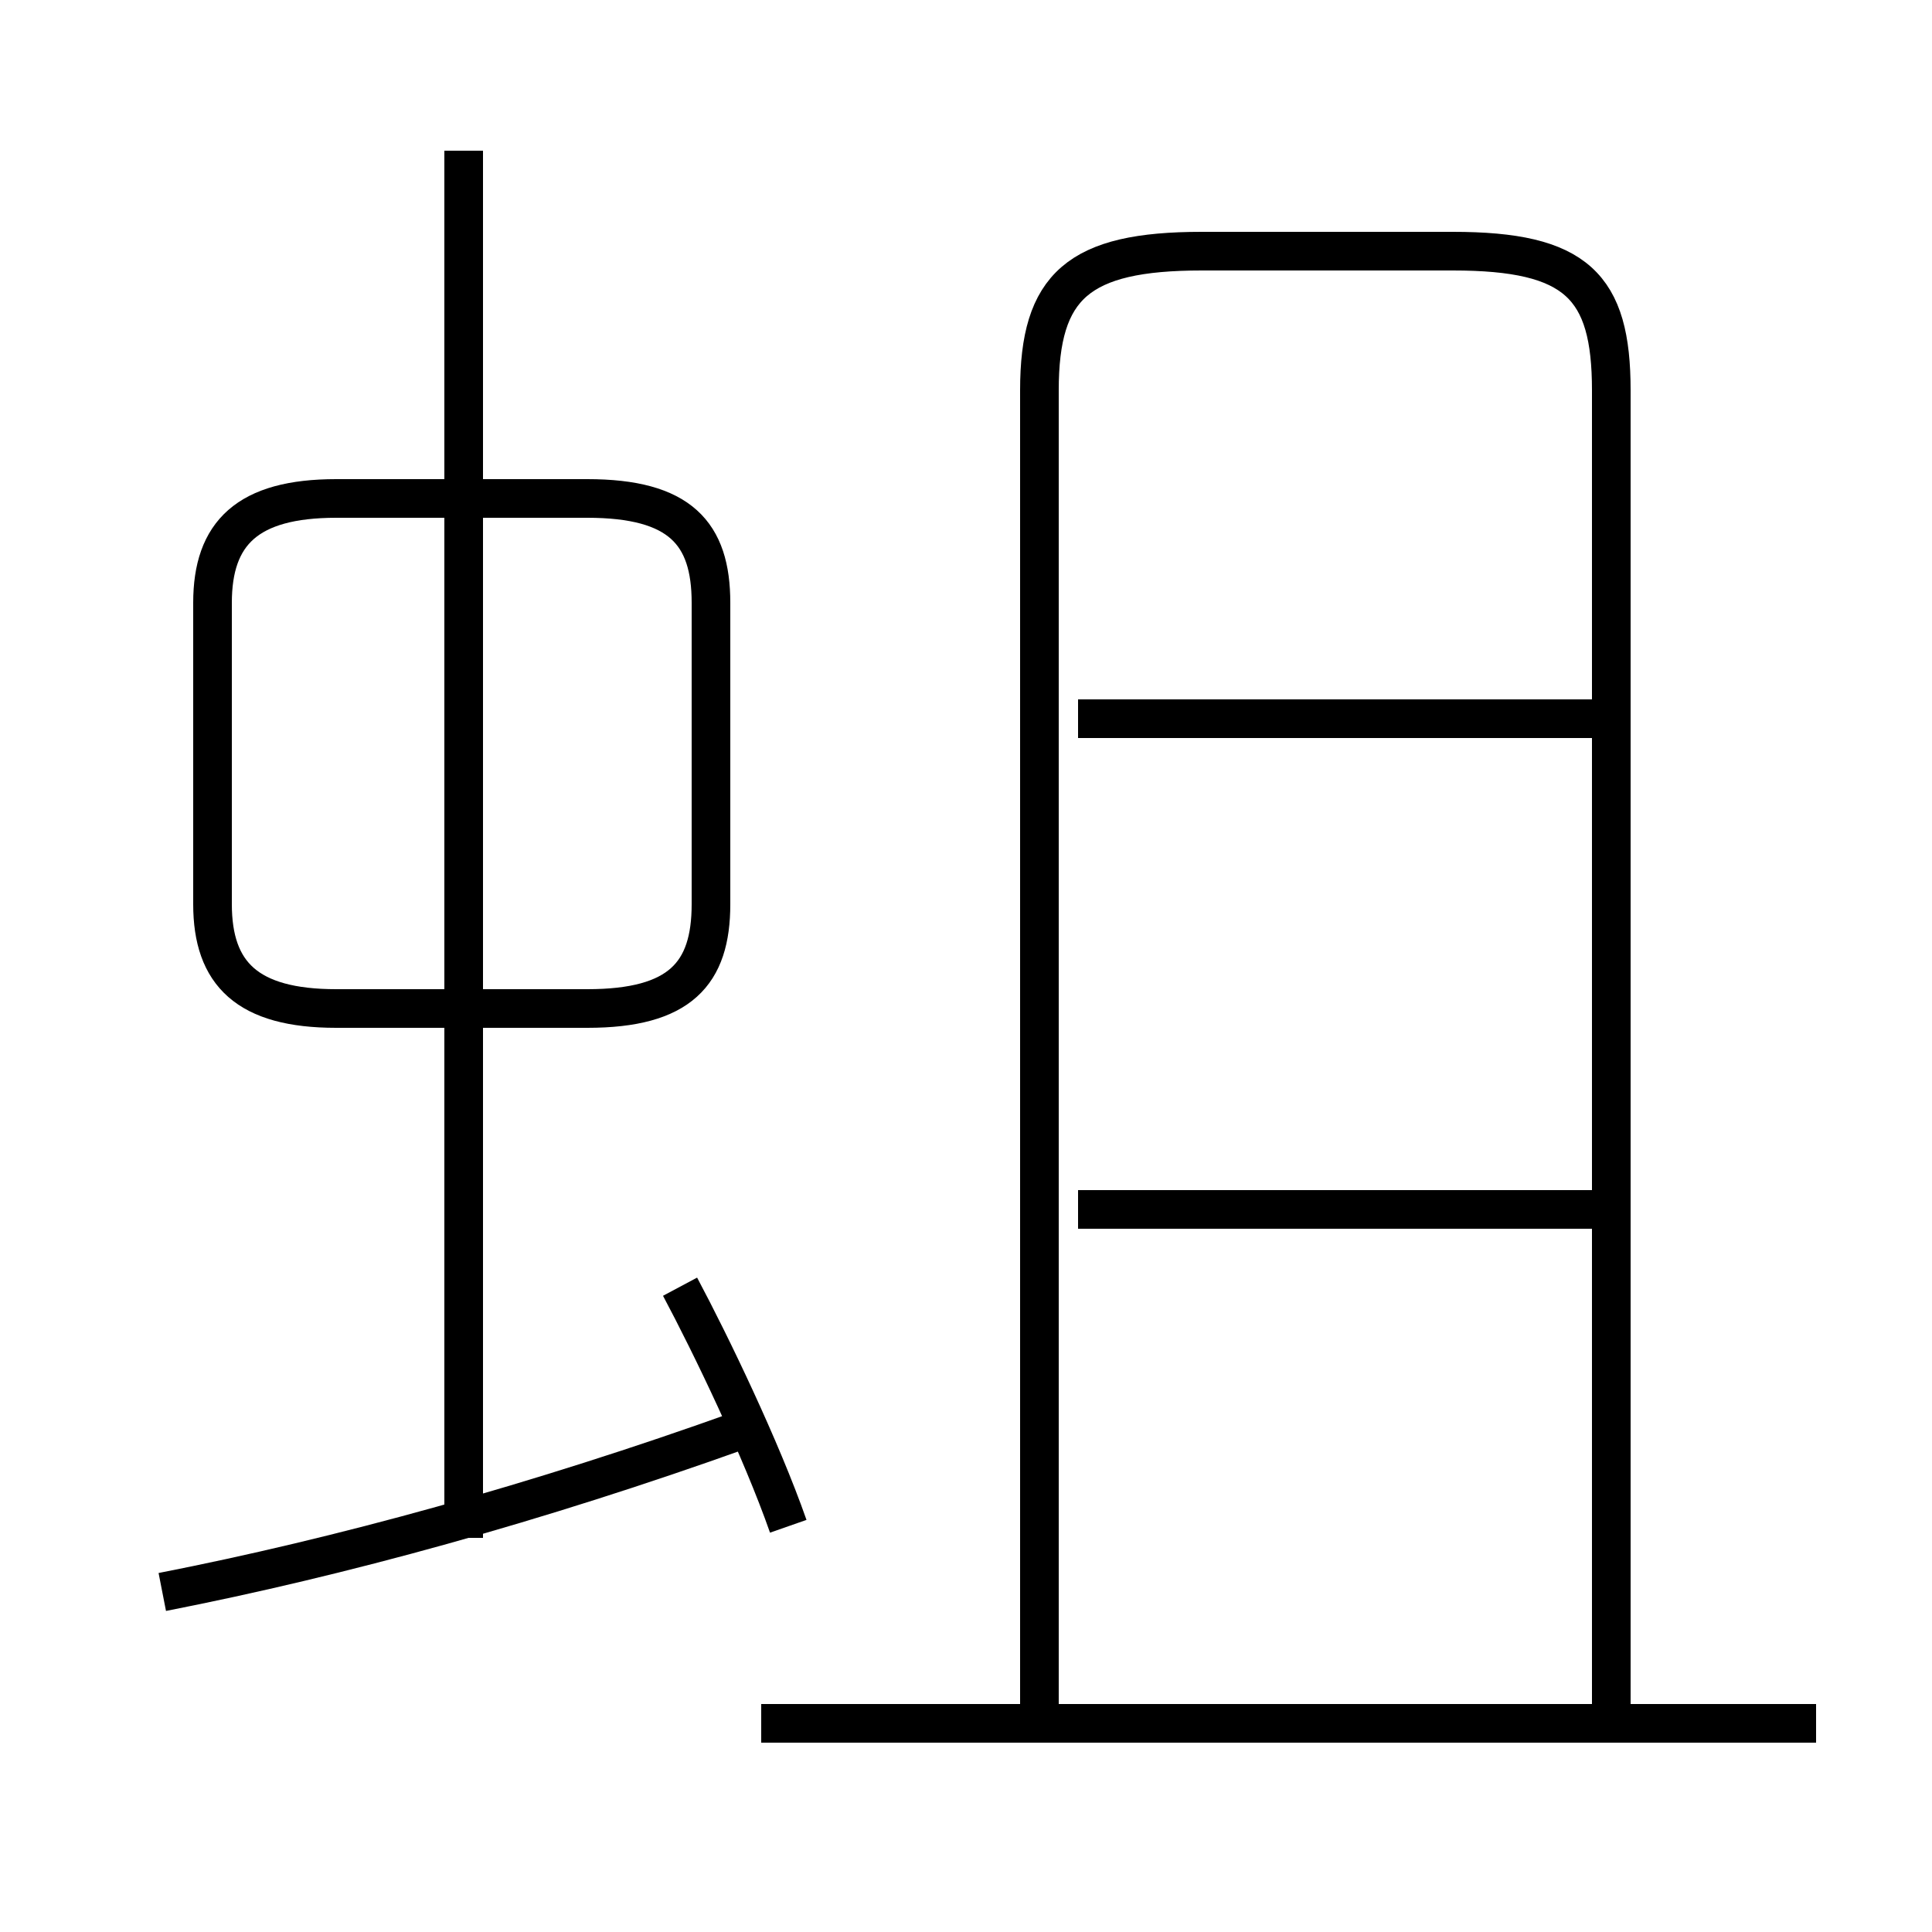 <?xml version='1.0' encoding='utf8'?>
<svg viewBox="0.0 -44.0 50.0 50.0" version="1.1" xmlns="http://www.w3.org/2000/svg">
<rect x="0.0" y="-44.0" width="50.0" height="50.0" fill="#808080" stroke="none"/>
<rect x="-1000" y="-1000" width="2000" height="2000" stroke="white" fill="white"/>
<g style="fill:none; stroke:#000000;  stroke-width:1">
<path d="M 4.2 2.8 C 8.8 3.7 13.9 5.1 19.2 7.0 M 8.7 17.9 L 15.2 17.9 C 17.6 17.9 18.4 18.8 18.4 20.6 L 18.4 28.4 C 18.4 30.2 17.6 31.1 15.2 31.1 L 8.7 31.1 C 6.4 31.1 5.5 30.2 5.5 28.4 L 5.5 20.6 C 5.5 18.8 6.4 17.9 8.7 17.9 Z M 12.0 4.2 L 12.0 40.1 M 20.4 4.5 C 19.7 6.5 18.4 9.2 17.6 10.7 M 47.0 -0.6 L 19.7 -0.6 M 41.7 25.4 L 27.9 25.4 M 41.7 12.7 L 27.9 12.7 M 41.7 -0.1 L 41.7 33.9 C 41.7 36.6 40.8 37.5 37.6 37.5 L 31.1 37.5 C 27.9 37.5 26.9 36.6 26.9 33.9 L 26.9 -0.1 " transform="scale(1, -1)" />
</g>
</svg>